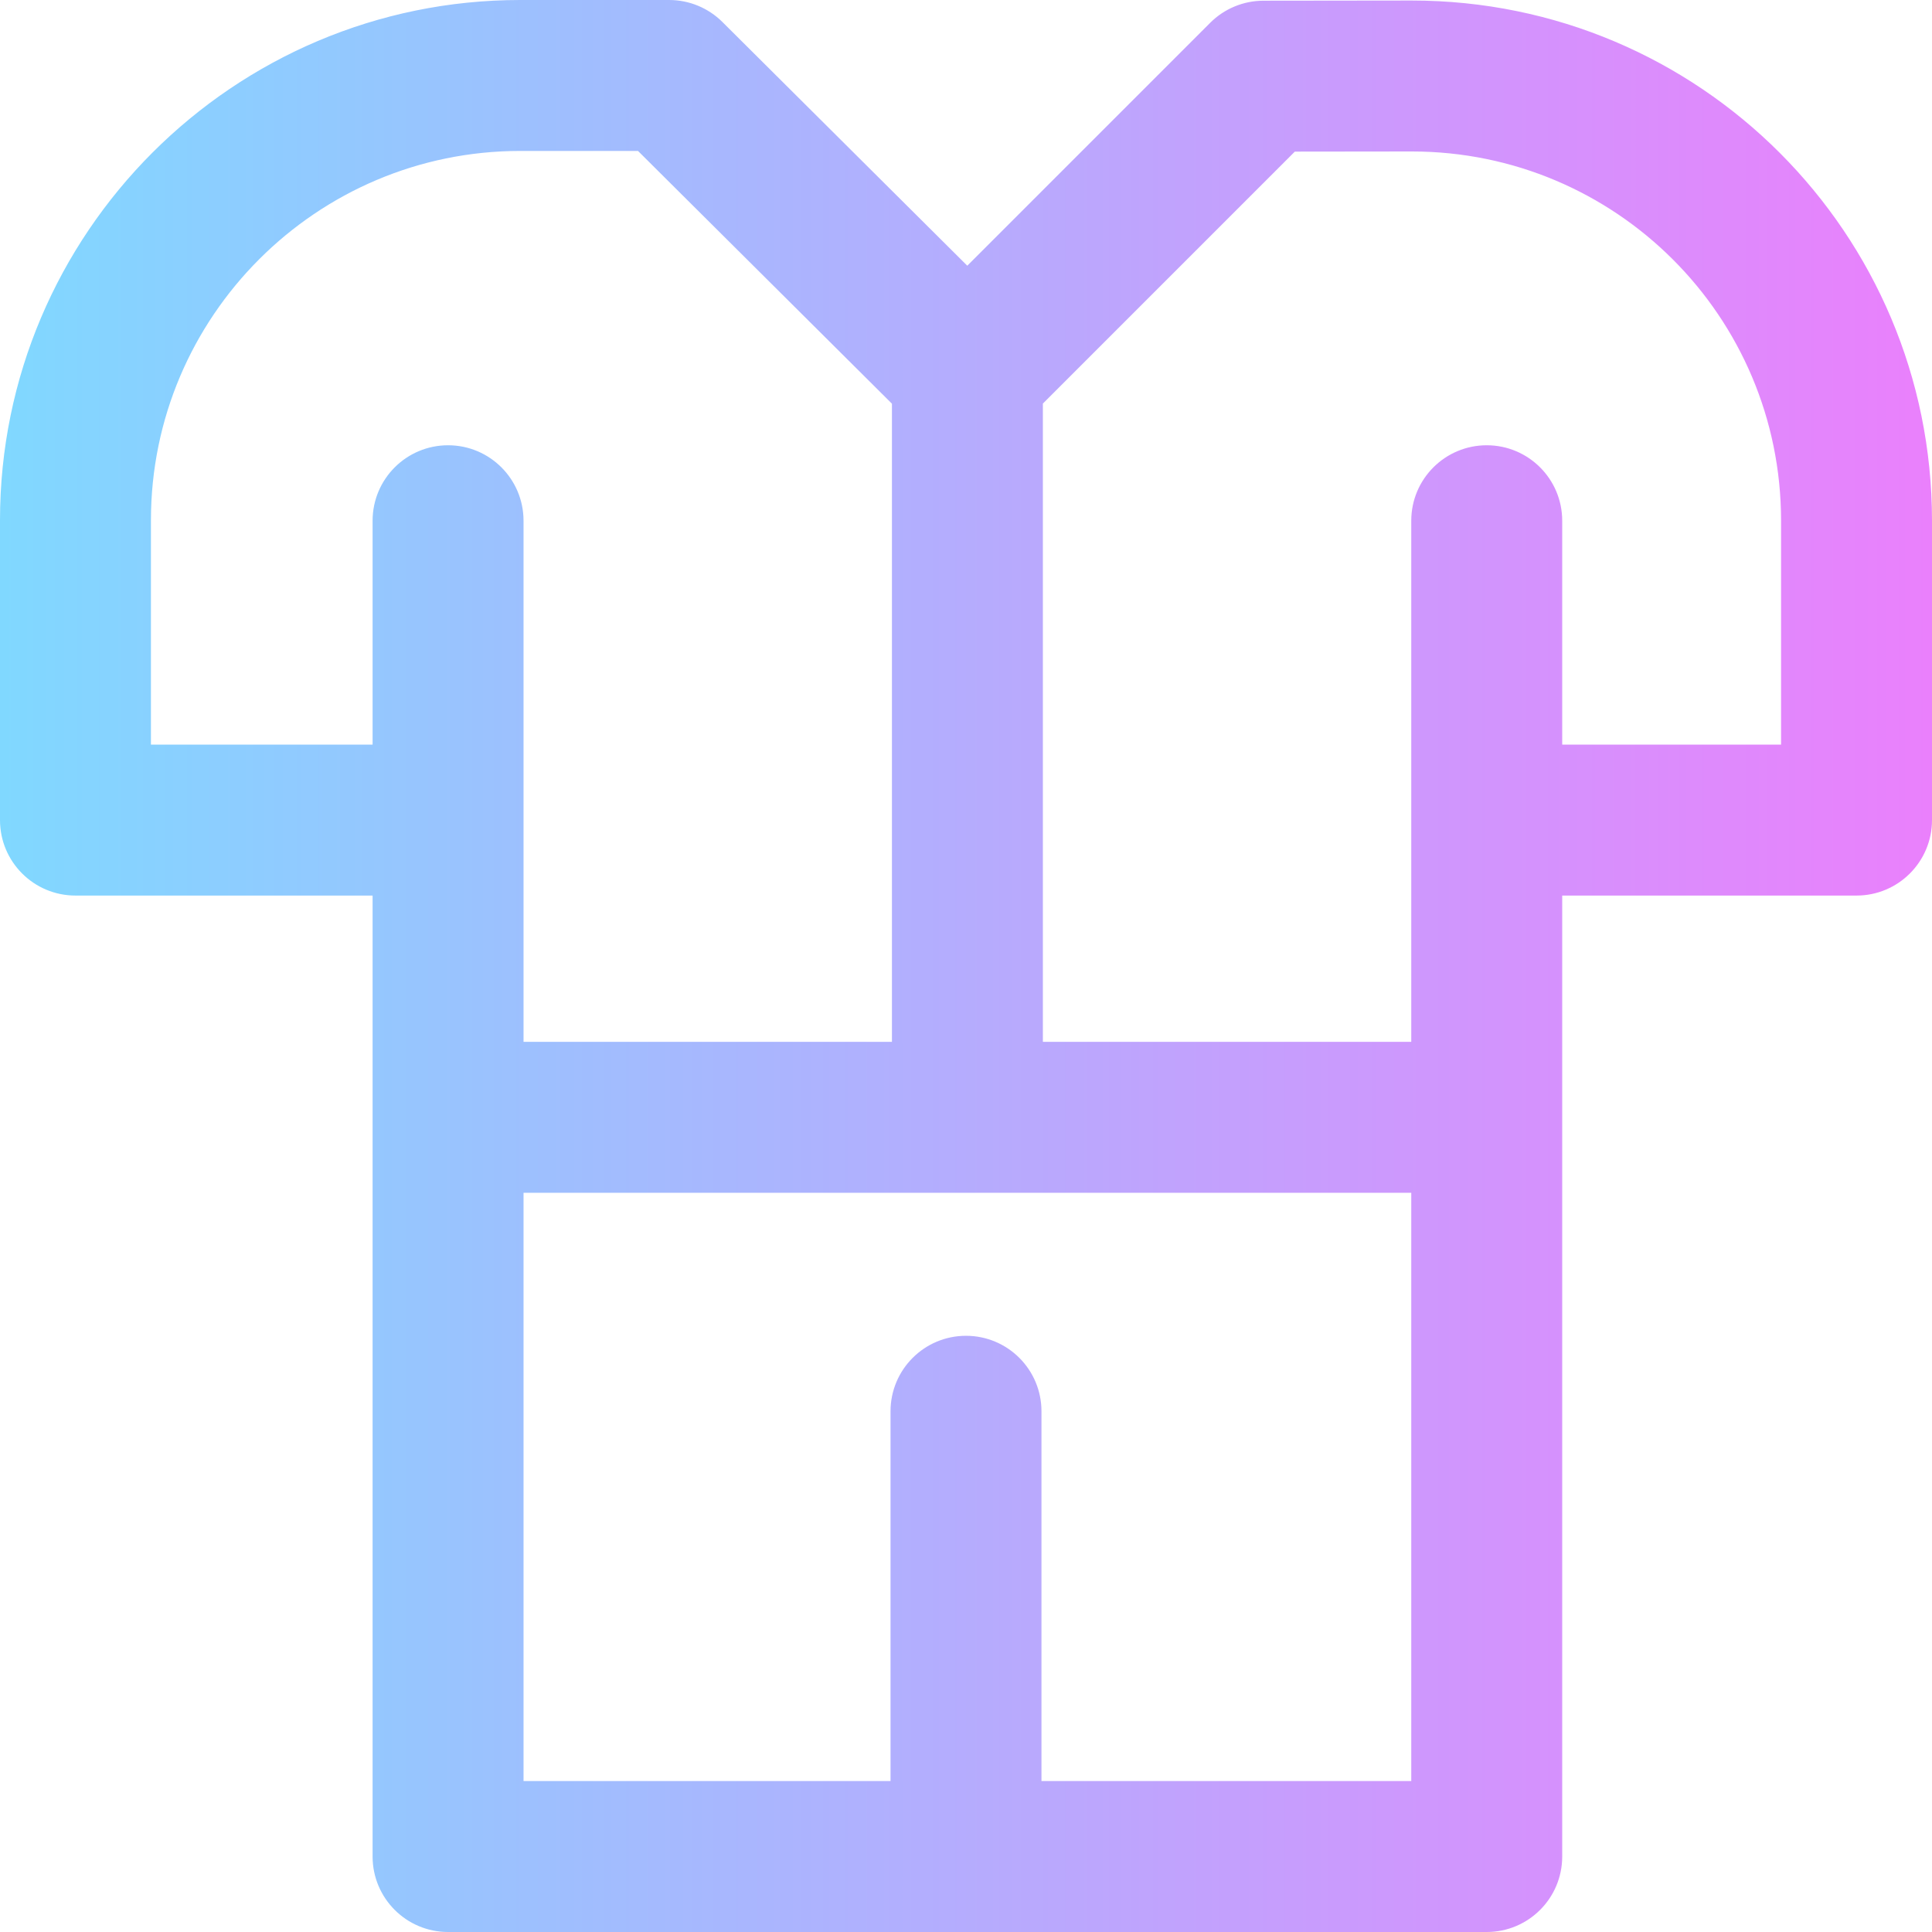<svg id="Capa_1" enable-background="new 0 0 512 512" height="512" viewBox="0 0 512 512" width="512" xmlns="http://www.w3.org/2000/svg" xmlns:xlink="http://www.w3.org/1999/xlink"><linearGradient id="SVGID_1_" gradientUnits="userSpaceOnUse" x1="0" x2="512" y1="256" y2="256"><stop offset="0" stop-color="#80d8ff"/><stop offset="1" stop-color="#ea80fc"/></linearGradient><g><path d="m374.145.14c-.054 0-.114 0-.168 0l-39.147.046c-5.296.006-10.374 2.113-14.119 5.857l-64.372 64.373-64.897-64.592c-3.748-3.729-8.82-5.824-14.109-5.824h-39.473c-76.016 0-137.86 61.844-137.86 137.86v79.473c0 11.046 8.954 20 20 20h78.742v254.667c0 11.046 8.954 20 20 20h275.258c11.046 0 20-8.954 20-20v-254.667h78c11.046 0 20-8.954 20-20v-79.333c0-76.12-61.59-137.86-137.855-137.86zm-334.145 197.193v-59.473c0-53.96 43.9-97.86 97.861-97.86h31.216l67.294 66.979v169.124h-97.629v-138.103c0-11.046-8.954-20-20-20s-20 8.954-20 20v59.333zm236 274.667v-98c0-11.046-8.954-20-20-20s-20 8.954-20 20v98h-97.258v-155.897h235.258v155.897zm196-274.667h-58v-59.333c0-11.046-8.954-20-20-20s-20 8.954-20 20v138.103h-97.629v-169.15l66.775-66.776 30.877-.036h.119c54.04-.001 97.858 43.726 97.858 97.859z" fill="url(#SVGID_1_)"/></g></svg>